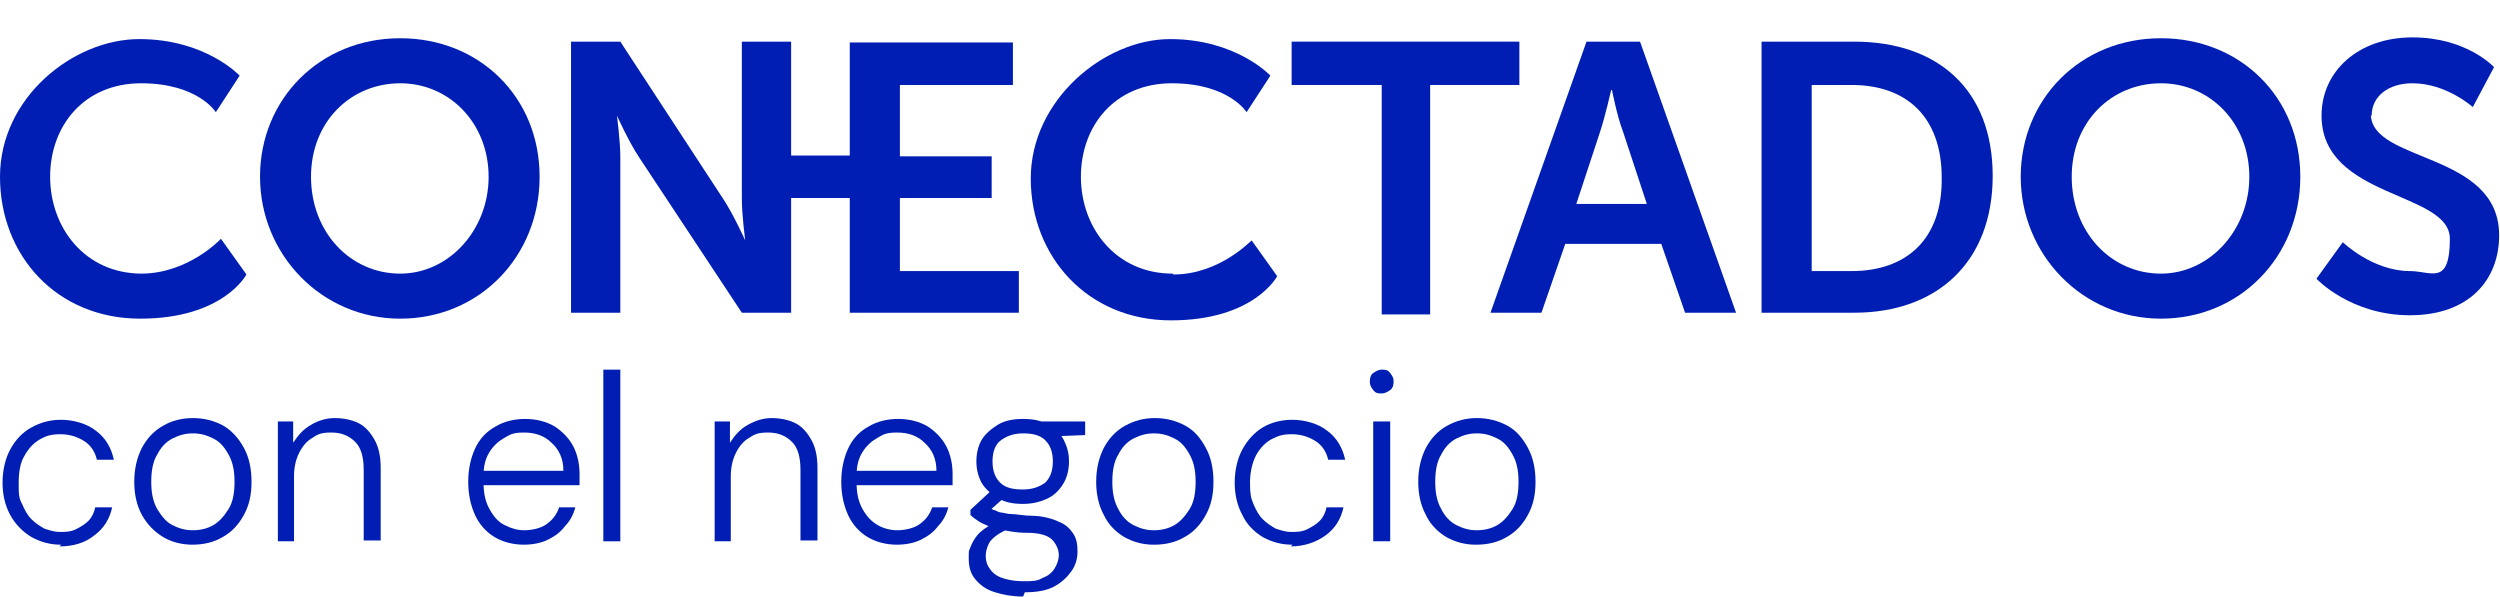 <?xml version="1.0" encoding="UTF-8"?>
<svg xmlns="http://www.w3.org/2000/svg" version="1.1" viewBox="0 0 294.2 70.3">
  <defs>
    <style>
      .cls-1 {
        fill: #001eb4;
      }
    </style>
  </defs>
  <!-- Generator: Adobe Illustrator 28.6.0, SVG Export Plug-In . SVG Version: 1.2.0 Build 709)  -->
  <g>
    <g id="Capa_1">
      <g id="Capa_1-2" data-name="Capa_1">
        <g id="Capa_2">
          <g id="Capa_1-2">
            <g>
              <path id="Path" class="cls-1" d="M16.7,32.2c-6.7,0-10.8-5.4-10.8-11.4s4-11,10.7-11,8.8,3.4,8.8,3.4l2.8-4.3s-4-4.3-11.8-4.3S0,11.5,0,20.8s6.7,16.7,16.5,16.7,12.5-5.2,12.5-5.2l-3-4.2s-3.8,4.1-9.4,4.1c0,0,.1,0,.1,0Z"/>
              <path id="Shape" class="cls-1" d="M47.1,4.5c-9.5,0-16.5,7.2-16.5,16.3s7.2,16.7,16.5,16.7,16.4-7.3,16.4-16.7-7.1-16.3-16.4-16.3ZM47.1,32.2c-5.9,0-10.5-4.9-10.5-11.4s4.7-11,10.5-11,10.4,4.7,10.4,11-4.7,11.4-10.4,11.4Z"/>
              <path id="Shape-2" class="cls-1" d="M254.3,4.5c-9.5,0-16.5,7.2-16.5,16.3s7.2,16.7,16.5,16.7,16.4-7.3,16.4-16.7-7.1-16.3-16.4-16.3h0ZM254.3,32.2c-5.9,0-10.5-4.9-10.5-11.4s4.7-11,10.5-11,10.4,4.7,10.4,11-4.7,11.4-10.4,11.4h0Z"/>
              <path id="Path-2" class="cls-1" d="M105.9,23.3h10.8v-4.9h-10.8v-8.4h13.3v-5h-19.2v13.3h-6.9V4.9h-5.8v18.5c0,1.9.4,4.9.4,4.9h0s-1.4-3.1-2.6-4.9l-12.1-18.5h-5.8v31.9h5.8v-18.3c0-1.9-.4-4.9-.4-4.9h0s1.4,3.1,2.6,4.9l12.1,18.3h5.8v-13.5h6.9v13.5h19.9v-4.9h-14v-8.6h0Z"/>
              <path id="Path-3" class="cls-1" d="M138,32.2c-6.7,0-10.8-5.4-10.8-11.4s4-11,10.7-11,8.8,3.4,8.8,3.4l2.8-4.3s-4-4.3-11.8-4.3-16.4,7.2-16.4,16.4,6.7,16.7,16.5,16.7,12.5-5.2,12.5-5.2l-3-4.2c0-.1-3.7,4-9.2,4h0Z"/>
              <polygon id="Path-4" class="cls-1" points="178.8 4.9 152 4.9 152 10 162.6 10 162.6 37 168.3 37 168.3 10 178.8 10 178.8 4.9"/>
              <path id="Shape-2-2" class="cls-1" d="M186.7,4.9l-11.3,31.9h6l2.8-8.1h11.3l2.8,8.1h6l-11.3-31.9s-6.3,0-6.3,0ZM185.5,24l2.8-8.5c.6-1.8,1.3-4.9,1.3-4.9h.1s.6,3.1,1.3,4.9l2.8,8.5c.1,0-8.3,0-8.3,0h0Z"/>
              <path id="Shape-3" class="cls-1" d="M218.2,4.9h-10.9v31.9h10.9c9.8,0,16.3-6,16.3-16.1s-6.4-15.8-16.3-15.8h0ZM217.9,31.9h-4.7V10h4.7c6.5,0,10.6,3.8,10.6,10.9.1,7.2-4.1,11-10.6,11Z"/>
              <path id="Path-5" class="cls-1" d="M279.1,13.6c0-2.3,2-3.8,4.8-3.8,4,0,7.1,2.8,7.1,2.8l2.5-4.7s-3.2-3.5-9.6-3.5-10.7,4-10.7,9.2c0,9.8,15.1,8.9,15.1,14.5s-2.2,3.8-4.7,3.8c-4.4,0-7.9-3.4-7.9-3.4l-3.1,4.3s4,4.3,11,4.3,10.5-4.2,10.5-9.4c0-9.9-15.1-8.5-15.1-14.3h0v.2h.1Z"/>
            </g>
            <g>
              <path class="cls-1" d="M7.2,64.1c-1.3,0-2.4-.3-3.5-.9-1-.6-1.9-1.5-2.5-2.6s-.9-2.4-.9-3.8.3-2.8.9-3.9c.6-1.1,1.4-2,2.5-2.6s2.2-.9,3.5-.9,3,.4,4.1,1.3c1.1.8,1.8,2,2.1,3.4h-2c-.2-.9-.7-1.7-1.5-2.2s-1.7-.8-2.8-.8-1.7.2-2.4.6c-.7.4-1.3,1-1.8,1.9-.5.8-.7,1.9-.7,3.2s0,1.8.4,2.5c.3.7.6,1.3,1.1,1.8s1,.8,1.5,1.1c.6.2,1.2.4,1.8.4s1.3,0,1.9-.3,1.1-.6,1.5-1,.7-1,.8-1.6h2c-.3,1.4-1,2.5-2.1,3.3-1.1.9-2.5,1.3-4.1,1.3h0s.2-.2.2-.2Z"/>
              <path class="cls-1" d="M22.7,64.1c-1.3,0-2.5-.3-3.5-.9-1-.6-1.9-1.5-2.5-2.6s-.9-2.4-.9-3.9.3-2.8.9-4c.6-1.1,1.4-2,2.5-2.6,1-.6,2.2-.9,3.5-.9s2.5.3,3.6.9c1,.6,1.8,1.5,2.4,2.6s.9,2.4.9,4-.3,2.8-.9,3.9-1.4,2-2.5,2.6c-1,.6-2.2.9-3.6.9h.1ZM22.7,62.4c.9,0,1.7-.2,2.4-.6s1.3-1.1,1.8-1.9.7-1.9.7-3.2-.2-2.3-.7-3.2-1-1.5-1.8-1.9-1.5-.6-2.4-.6-1.6.2-2.4.6c-.8.4-1.4,1.1-1.8,1.9-.5.8-.7,1.9-.7,3.2s.2,2.3.7,3.2c.5.8,1,1.5,1.8,1.9s1.5.6,2.4.6h0Z"/>
              <path class="cls-1" d="M32.7,63.7v-14.1h1.8v2.5c.6-.9,1.2-1.6,2.1-2.1.8-.5,1.8-.8,2.8-.8s2,.2,2.8.6c.8.4,1.4,1.1,1.9,2s.7,2,.7,3.3v8.5h-2v-8.3c0-1.5-.3-2.6-1-3.3s-1.6-1.1-2.8-1.1-1.6.2-2.2.6c-.7.4-1.2,1-1.6,1.8s-.6,1.7-.6,2.8v7.6h-2,0Z"/>
              <path class="cls-1" d="M61.7,64.1c-1.3,0-2.5-.3-3.5-.9-1-.6-1.8-1.5-2.3-2.6s-.8-2.4-.8-3.9.3-2.8.8-3.9,1.3-2,2.4-2.6c1-.6,2.2-.9,3.5-.9s2.5.3,3.5.9c.9.6,1.7,1.4,2.2,2.4s.7,2.1.7,3.2v1.3h-11.6v-1.7h9.7c0-1.4-.5-2.5-1.4-3.3-.8-.8-1.9-1.2-3.2-1.2s-1.6.2-2.3.6c-.7.4-1.3.9-1.8,1.7s-.7,1.7-.7,2.8v.7c0,1.3.2,2.3.7,3.2s1,1.5,1.8,1.9,1.5.6,2.3.6,1.9-.2,2.6-.7c.7-.5,1.2-1.1,1.5-2h1.9c-.2.8-.6,1.6-1.2,2.2-.5.7-1.2,1.2-2,1.6s-1.8.6-2.9.6h.1Z"/>
              <path class="cls-1" d="M71,63.7v-20.2h2v20.2h-2Z"/>
              <path class="cls-1" d="M84.1,63.7v-14.1h1.8v2.5c.6-.9,1.2-1.6,2.1-2.1s1.8-.8,2.8-.8,2,.2,2.8.6c.8.4,1.4,1.1,1.9,2s.7,2,.7,3.3v8.5h-2v-8.3c0-1.5-.3-2.6-1-3.3s-1.6-1.1-2.8-1.1-1.6.2-2.2.6c-.7.4-1.2,1-1.6,1.8s-.6,1.7-.6,2.8v7.6h-2,0Z"/>
              <path class="cls-1" d="M105.6,64.1c-1.3,0-2.5-.3-3.5-.9-1-.6-1.8-1.5-2.3-2.6s-.8-2.4-.8-3.9.3-2.8.8-3.9,1.3-2,2.4-2.6c1-.6,2.2-.9,3.5-.9s2.5.3,3.5.9c.9.6,1.7,1.4,2.2,2.4s.7,2.1.7,3.2v1.3h-11.6v-1.7h9.7c0-1.4-.5-2.5-1.4-3.3-.8-.8-1.9-1.2-3.2-1.2s-1.6.2-2.3.6c-.7.4-1.3.9-1.8,1.7s-.7,1.7-.7,2.8v.7c0,1.3.2,2.3.7,3.2s1.1,1.5,1.8,1.9c.7.4,1.5.6,2.3.6s1.9-.2,2.6-.7,1.2-1.1,1.5-2h1.9c-.2.8-.6,1.6-1.2,2.2-.5.7-1.2,1.2-2,1.6s-1.8.6-2.9.6h.1Z"/>
              <path class="cls-1" d="M120.4,70.2c-1.2,0-2.4-.2-3.3-.5-1-.3-1.7-.8-2.3-1.5s-.8-1.5-.8-2.5,0-.8.2-1.3.4-.9.8-1.4,1-.9,1.7-1.3l1.6.7c-1,.5-1.6,1-1.9,1.5-.3.6-.4,1.1-.4,1.5,0,.7.2,1.2.6,1.7s.9.8,1.6,1,1.4.3,2.3.3,1.6,0,2.2-.4c.6-.2,1.1-.6,1.4-1.1s.5-1,.5-1.6-.3-1.3-.8-1.8-1.5-.8-2.9-.8-2.1-.2-2.8-.3c-.7,0-1.3-.3-1.8-.5s-.9-.4-1.2-.6-.6-.4-.9-.7v-.6l2.7-2.5,1.8.6-2.6,2.3.2-.8c.2.2.4.3.6.4.2,0,.4.2.8.3.3,0,.8.2,1.4.2s1.4.2,2.4.2,2.3.3,3.1.7c.8.3,1.3.8,1.7,1.4s.5,1.3.5,2.1-.2,1.6-.7,2.3-1.1,1.3-2,1.8-2.1.7-3.5.7h0l-.2.5h0ZM120.4,59.3c-1.2,0-2.2-.2-3-.7s-1.4-1-1.9-1.8c-.4-.8-.6-1.6-.6-2.5s.2-1.8.6-2.5,1.1-1.3,1.9-1.8,1.8-.7,3-.7,2.2.2,3,.7,1.4,1,1.8,1.8.6,1.6.6,2.5-.2,1.8-.6,2.5-1,1.4-1.8,1.8-1.8.7-3,.7h0ZM120.4,57.6c1.1,0,1.9-.3,2.6-.8.6-.6.9-1.4.9-2.5s-.3-1.9-.9-2.5-1.5-.8-2.6-.8-1.9.3-2.6.8-1,1.4-1,2.5.3,1.9.9,2.5,1.5.8,2.6.8h0ZM122.7,51.4l-.7-1.8h5.7v1.6l-5,.2h0Z"/>
              <path class="cls-1" d="M135.8,64.1c-1.3,0-2.4-.3-3.5-.9-1-.6-1.9-1.5-2.4-2.6-.6-1.1-.9-2.4-.9-3.9s.3-2.8.9-4c.6-1.1,1.4-2,2.5-2.6s2.2-.9,3.5-.9,2.5.3,3.6.9,1.8,1.5,2.4,2.6c.6,1.1.9,2.4.9,4s-.3,2.8-.9,3.9-1.4,2-2.5,2.6c-1,.6-2.2.9-3.6.9h0ZM135.8,62.4c.9,0,1.7-.2,2.4-.6s1.3-1.1,1.8-1.9.7-1.9.7-3.2-.2-2.3-.7-3.2-1-1.5-1.8-1.9-1.5-.6-2.4-.6-1.6.2-2.4.6-1.4,1.1-1.8,1.9c-.5.8-.7,1.9-.7,3.2s.2,2.3.7,3.2c.4.8,1,1.5,1.8,1.9s1.5.6,2.4.6h0Z"/>
              <path class="cls-1" d="M152.1,64.1c-1.3,0-2.4-.3-3.5-.9-1-.6-1.9-1.5-2.4-2.6-.6-1.1-.9-2.4-.9-3.8s.3-2.8.9-3.9c.6-1.1,1.4-2,2.4-2.6s2.2-.9,3.5-.9,3,.4,4.1,1.3c1.1.8,1.8,2,2.1,3.4h-2c-.2-.9-.7-1.7-1.5-2.2s-1.7-.8-2.8-.8-1.6.2-2.4.6c-.7.4-1.3,1-1.8,1.9-.4.8-.7,1.9-.7,3.2s.1,1.8.4,2.5c.3.7.6,1.3,1.1,1.8s1,.8,1.5,1.1c.6.2,1.2.4,1.8.4s1.3,0,1.9-.3,1.1-.6,1.5-1,.7-1,.8-1.6h2c-.3,1.4-1,2.5-2.1,3.3s-2.5,1.3-4.1,1.3h0s.2-.2.2-.2Z"/>
              <path class="cls-1" d="M162.6,46.3c-.4,0-.7,0-1-.4s-.4-.6-.4-1,.1-.8.4-1,.6-.4,1-.4.7,0,1,.4.4.6.4,1-.1.8-.4,1-.6.4-1,.4ZM161.6,63.7v-14.1h2v14.1s-2,0-2,0Z"/>
              <path class="cls-1" d="M173.7,64.1c-1.3,0-2.4-.3-3.5-.9-1-.6-1.9-1.5-2.4-2.6-.6-1.1-.9-2.4-.9-3.9s.3-2.8.9-4c.6-1.1,1.4-2,2.5-2.6s2.2-.9,3.5-.9,2.5.3,3.6.9,1.8,1.5,2.4,2.6c.6,1.1.9,2.4.9,4s-.3,2.8-.9,3.9-1.4,2-2.5,2.6c-1,.6-2.2.9-3.6.9h0ZM173.8,62.4c.9,0,1.7-.2,2.4-.6s1.3-1.1,1.8-1.9.7-1.9.7-3.2-.2-2.3-.7-3.2-1-1.5-1.8-1.9-1.5-.6-2.4-.6-1.6.2-2.4.6-1.4,1.1-1.8,1.9c-.5.8-.7,1.9-.7,3.2s.2,2.3.7,3.2c.4.8,1,1.5,1.8,1.9s1.5.6,2.4.6h0Z"/>
            </g>
          </g>
        </g>
      </g>
    </g>
  </g>
</svg>